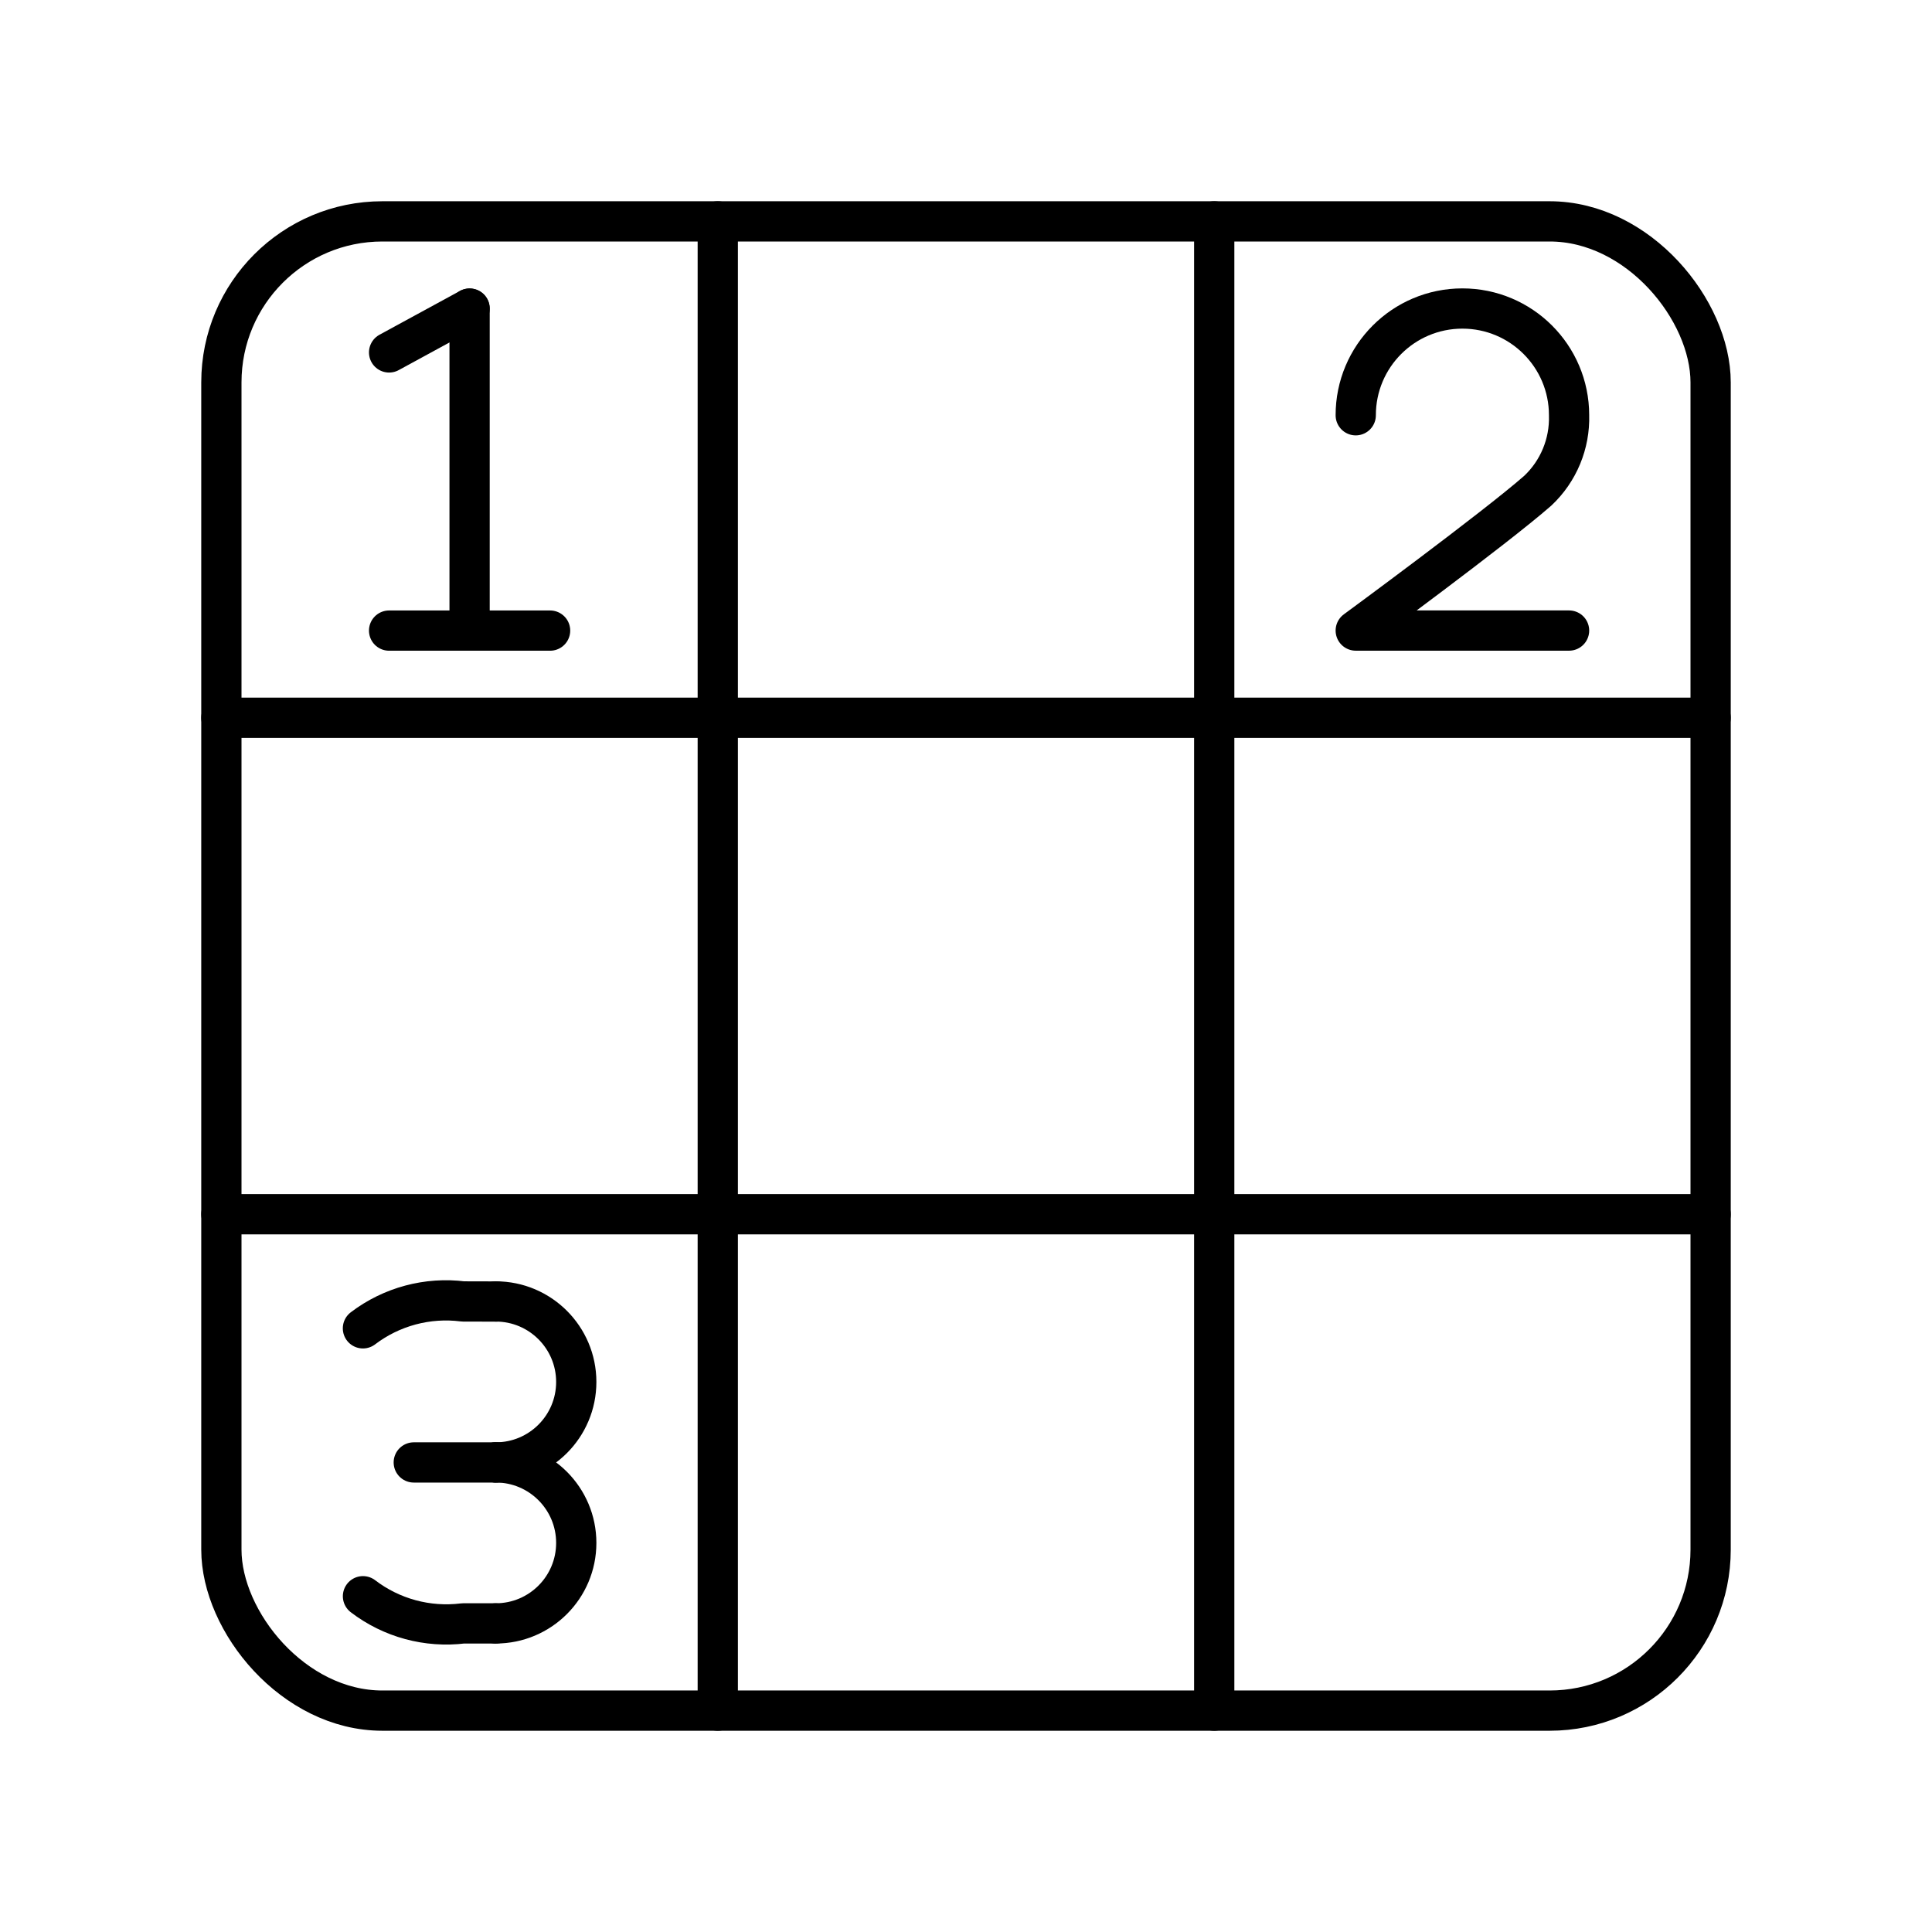 <?xml version="1.0" encoding="UTF-8"?><svg id="a" xmlns="http://www.w3.org/2000/svg" viewBox="0 0 48 48"><defs><style>.b{fill:none;stroke:#000;stroke-linecap:round;stroke-linejoin:round;}</style></defs><path class="b" d="M17.833,5.5v37"/><path class="b" d="M30.167,5.5v37"/><path class="b" d="M5.5,17.833h37"/><path class="b" d="M5.5,30.167h37"/><line class="b" x1="9.667" y1="15.667" x2="13.667" y2="15.667"/><line class="b" x1="9.667" y1="8.756" x2="11.667" y2="7.667"/><line class="b" x1="11.667" y1="7.667" x2="11.667" y2="15.667"/><path class="b" d="M33.683,10.317c-.001-1.464,1.185-2.651,2.648-2.652s2.651,1.185,2.652,2.648v.003c.021.707-.261,1.389-.776,1.874-1.072.941-4.524,3.476-4.524,3.476h5.3"/><path class="b" d="M12.317,36.334c1.105,0,2-.895,2-2h0c-0-1.104-.896-2-2-2"/><path class="b" d="M12.317,40.333c1.105,0,2-.895,2-2h0c-0-1.104-.896-2-2-2"/><path class="b" d="M9.018,39.658c.709.542,1.602.784,2.488.675h.812"/><path class="b" d="M9.017,33.002c.71-.54,1.604-.78,2.489-.668l.812.002"/><line class="b" x1="10.28" y1="36.334" x2="12.317" y2="36.334"/><rect class="b" x="5.5" y="5.5" width="37" height="37" rx="4" ry="4"/></svg>